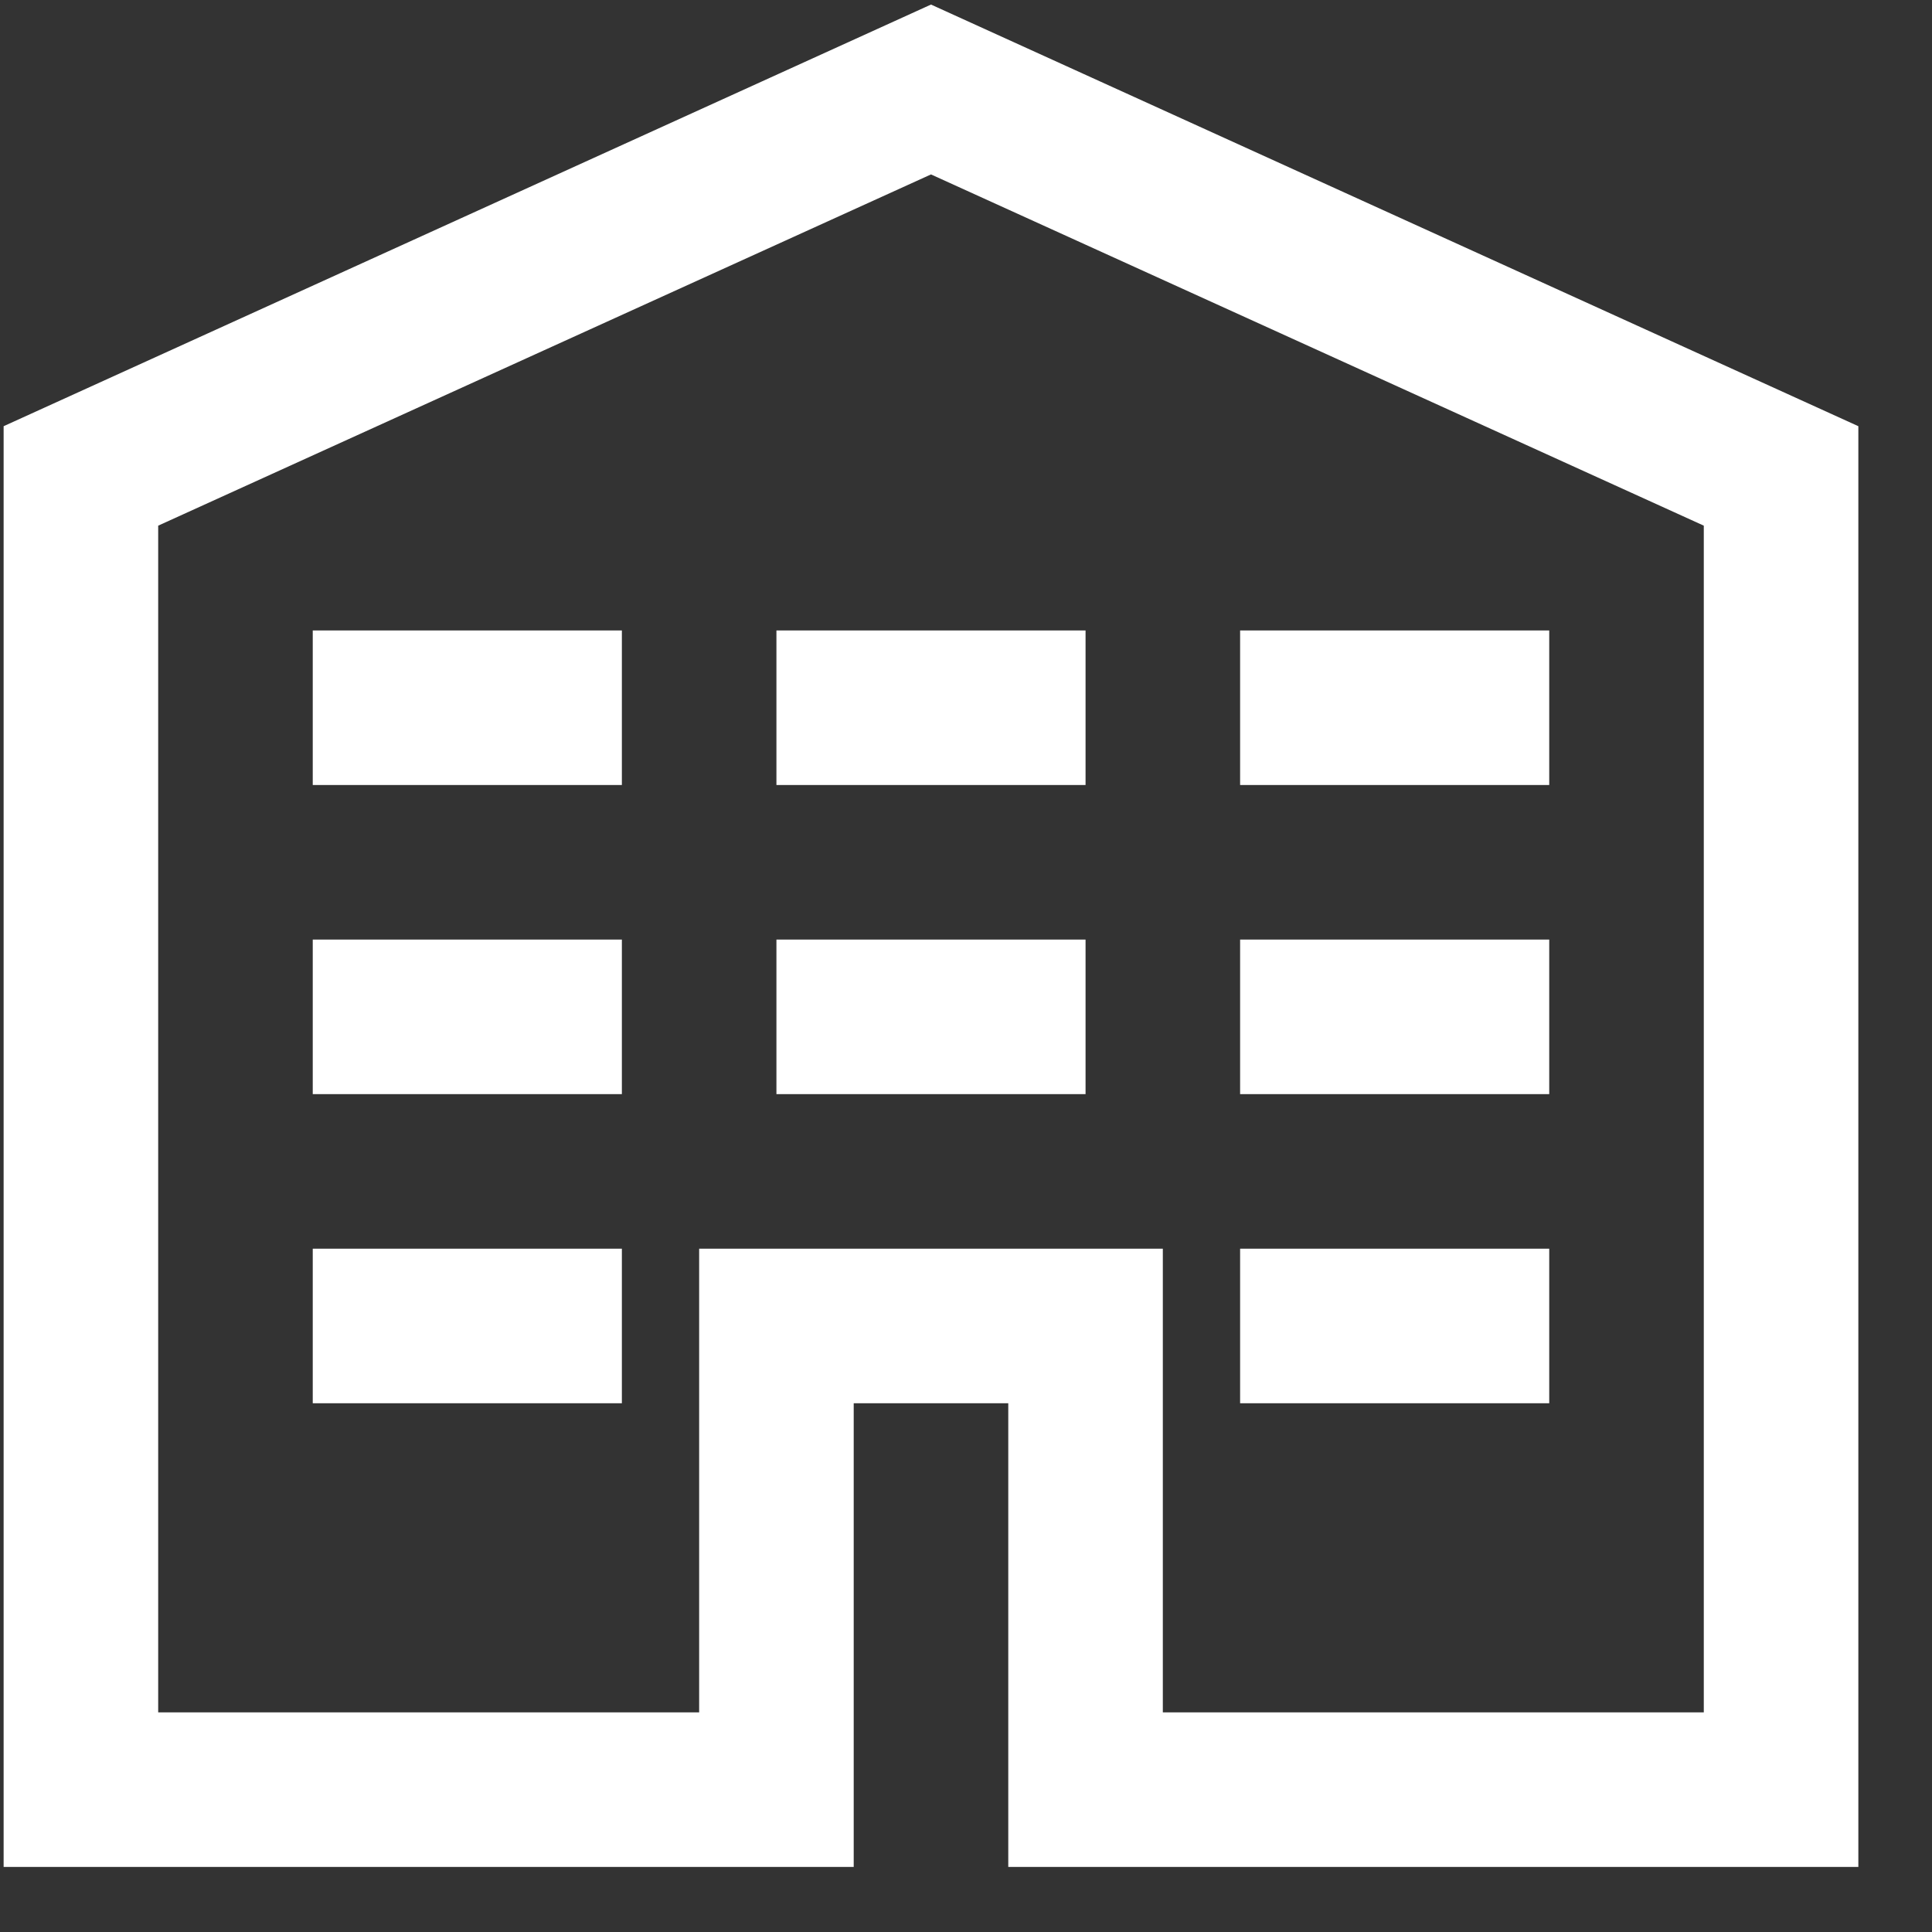 <?xml version="1.0" encoding="UTF-8" standalone="no"?>
<svg width="25px" height="25px" viewBox="0 0 25 25" version="1.1" xmlns="http://www.w3.org/2000/svg" xmlns:xlink="http://www.w3.org/1999/xlink" xmlns:sketch="http://www.bohemiancoding.com/sketch/ns">
    <rect x="0" y="0" width="25" height="25" fill="#333333" stroke="none"/>
    <!-- Generator: Sketch 3.1 (8751) - http://www.bohemiancoding.com/sketch -->
    <title>c. oficina</title>
    <desc>Created with Sketch.</desc>
    <defs></defs>
    <g id="Page-1" stroke="none" stroke-width="1" fill="none" fill-rule="evenodd" sketch:type="MSPage">
        <g id="Desktop-HD" sketch:type="MSArtboardGroup" transform="translate(-901, -824)" fill="#FFFFFF">
            <g id="c.-oficina" sketch:type="MSLayerGroup" transform="translate(901, 824)">
                <path d="M24.047,24.158 L13.047,24.158 L13.047,18.158 L11.047,18.158 L11.047,24.158 L0.047,24.158 L0.047,5.515 L12.047,0.059 L24.047,5.515 L24.047,24.158 L24.047,24.158 Z M15.047,22.158 L22.047,22.158 L22.047,6.802 L12.047,2.257 L2.047,6.802 L2.047,22.158 L9.047,22.158 L9.047,16.158 L15.047,16.158 L15.047,22.158 L15.047,22.158 Z" id="Fill-16" sketch:type="MSShapeGroup"></path>
                <path d="M10.047,12.158 L14.047,12.158 L14.047,14.158 L10.047,14.158 L10.047,12.158 Z" id="Fill-17" sketch:type="MSShapeGroup"></path>
                <path d="M10.047,8.158 L14.047,8.158 L14.047,10.158 L10.047,10.158 L10.047,8.158 Z" id="Fill-18" sketch:type="MSShapeGroup"></path>
                <path d="M16.047,16.158 L20.047,16.158 L20.047,18.158 L16.047,18.158 L16.047,16.158 Z" id="Fill-19" sketch:type="MSShapeGroup"></path>
                <path d="M16.047,12.158 L20.047,12.158 L20.047,14.158 L16.047,14.158 L16.047,12.158 Z" id="Fill-20" sketch:type="MSShapeGroup"></path>
                <path d="M16.047,8.158 L20.047,8.158 L20.047,10.158 L16.047,10.158 L16.047,8.158 Z" id="Fill-21" sketch:type="MSShapeGroup"></path>
                <path d="M4.047,16.158 L8.047,16.158 L8.047,18.158 L4.047,18.158 L4.047,16.158 Z" id="Fill-22" sketch:type="MSShapeGroup"></path>
                <path d="M4.047,12.158 L8.047,12.158 L8.047,14.158 L4.047,14.158 L4.047,12.158 Z" id="Fill-23" sketch:type="MSShapeGroup"></path>
                <path d="M4.047,8.158 L8.047,8.158 L8.047,10.158 L4.047,10.158 L4.047,8.158 Z" id="Fill-24" sketch:type="MSShapeGroup"></path>
            </g>
        </g>
    </g>
</svg>